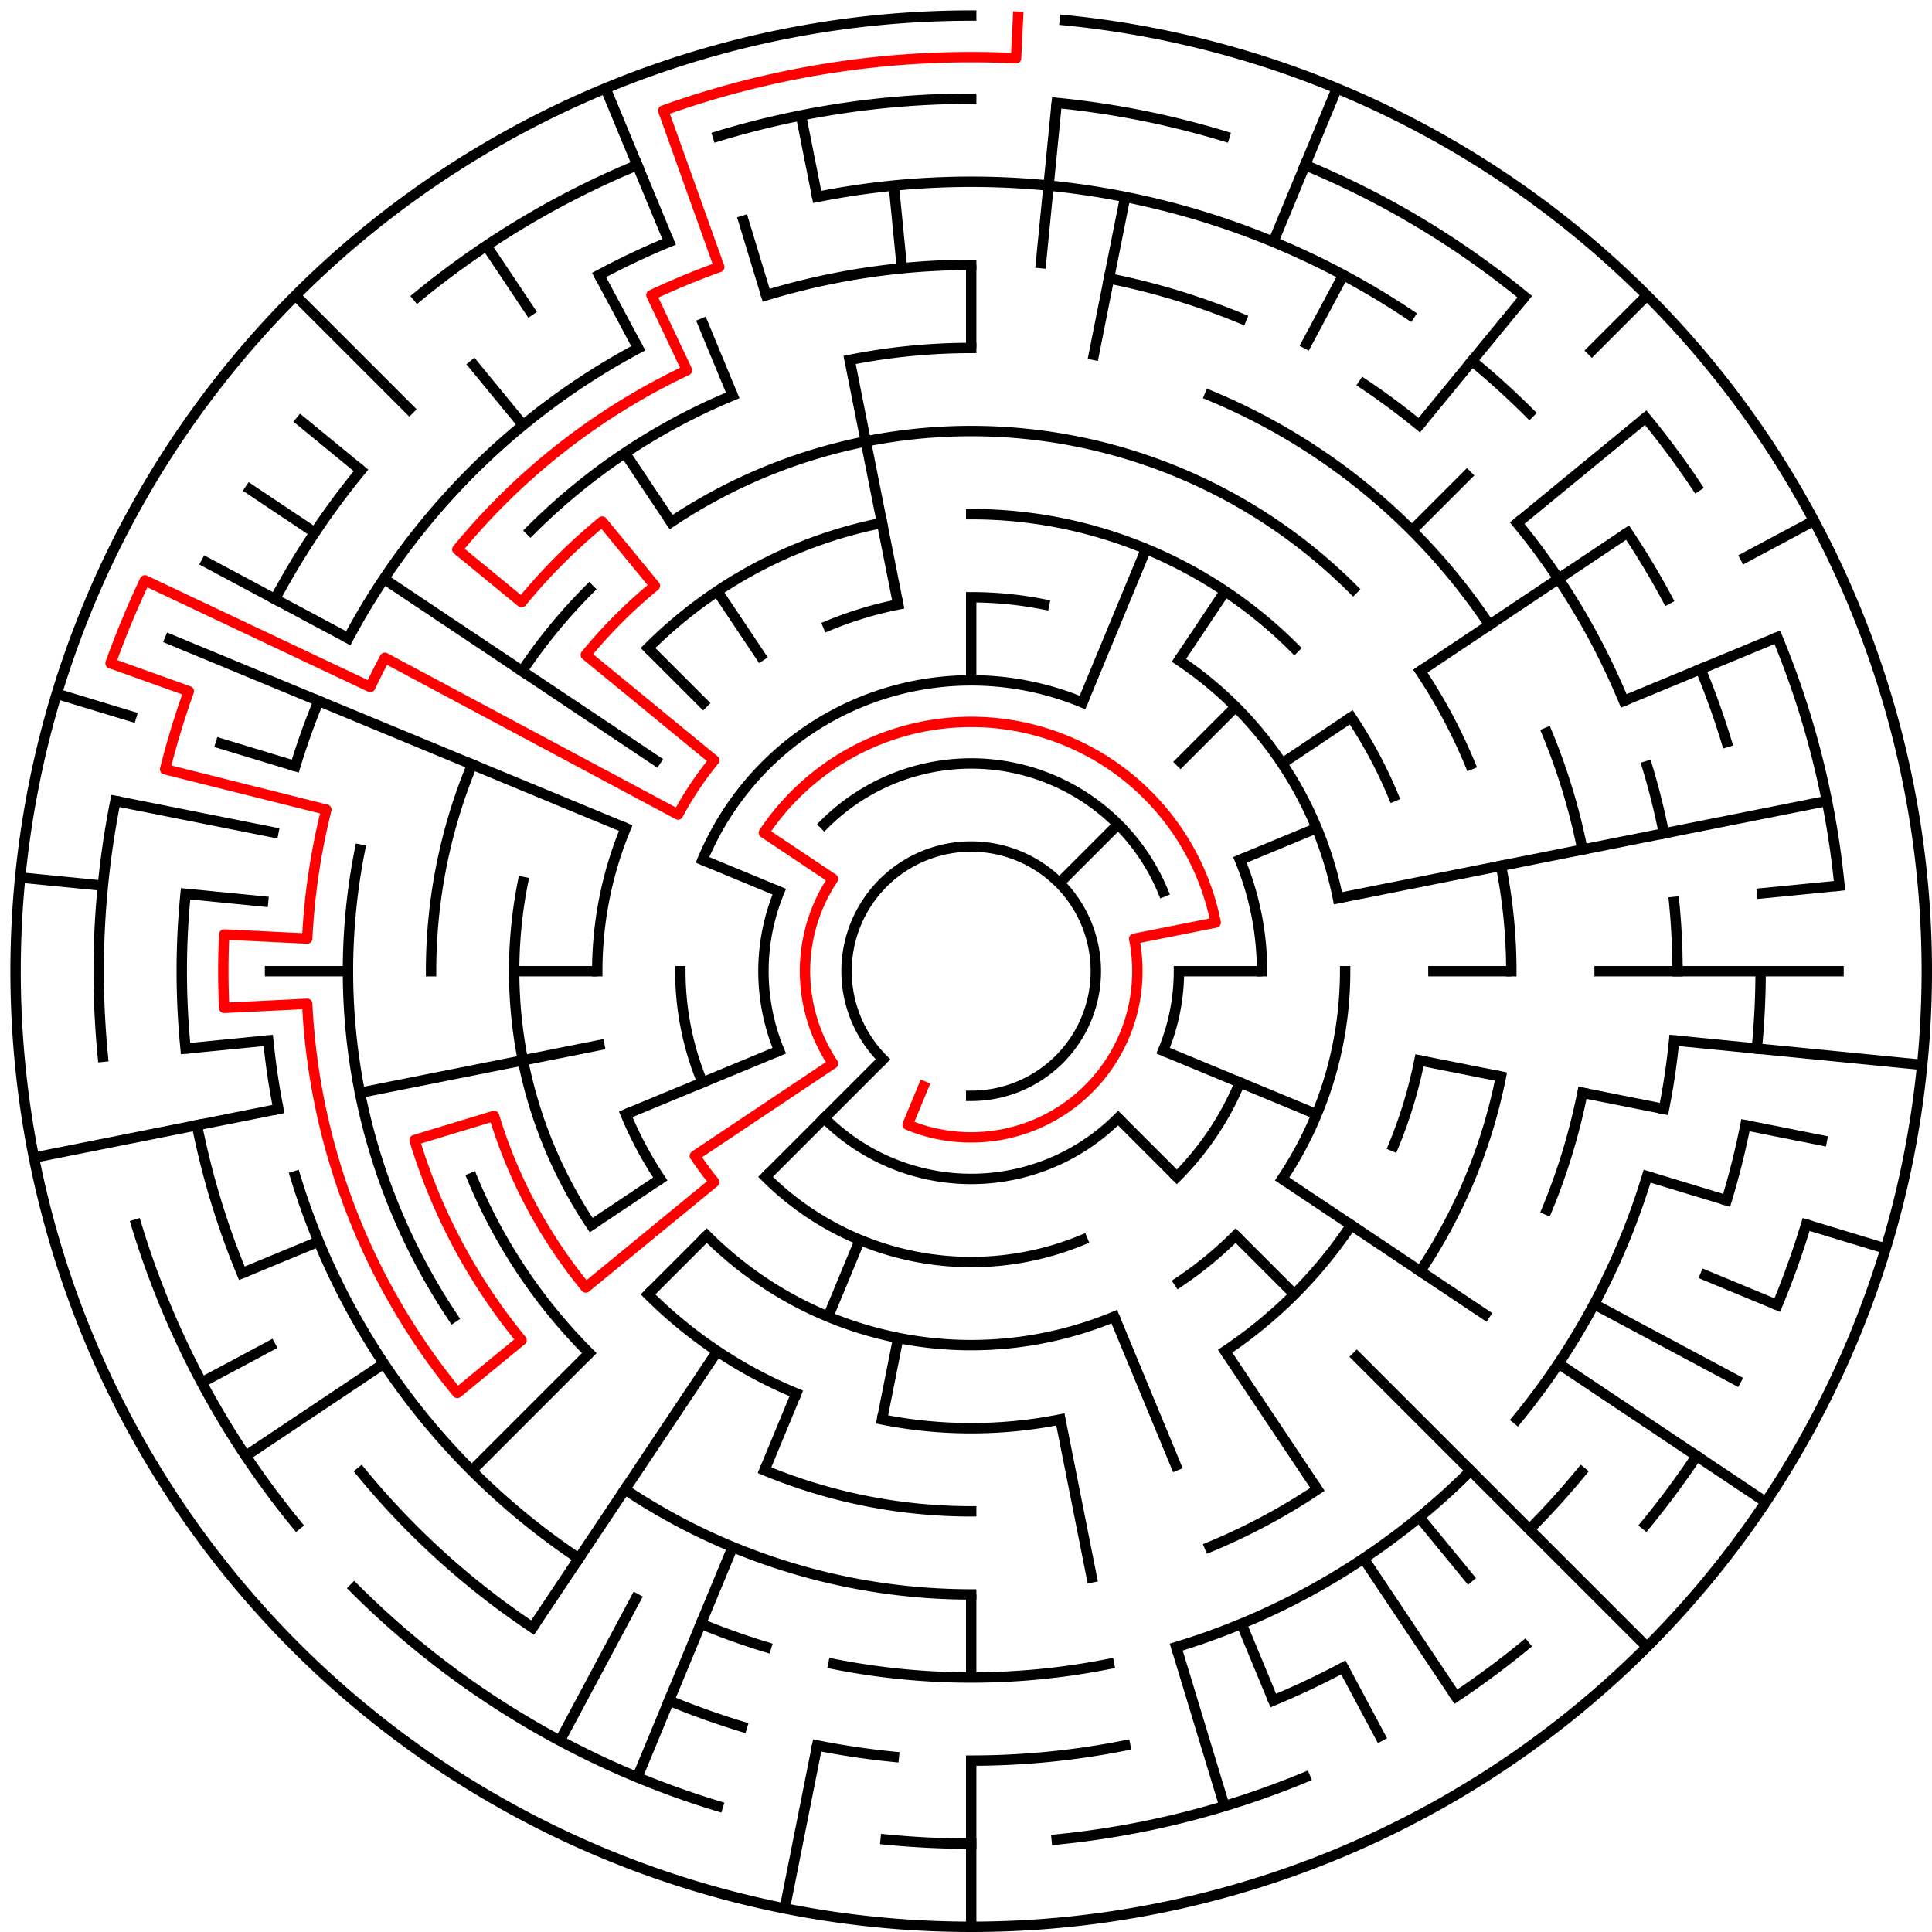 ﻿<?xml version="1.0" encoding="utf-8" standalone="no"?>
<!DOCTYPE svg PUBLIC "-//W3C//DTD SVG 1.1//EN" "http://www.w3.org/Graphics/SVG/1.1/DTD/svg11.dtd">
<svg width="372" height="372" version="1.1" xmlns="http://www.w3.org/2000/svg">
  <title>23 cells diameter theta maze</title>
  <g fill="none" stroke="#000000" stroke-width="2" stroke-linecap="square">
    <path d="M 170.029,203.971 A 24,24 0 1,1 187,211" />
    <path d="M 158.716,158.716 A 40,40 0 0,1 223.955,171.693" />
    <path d="M 227,187 A 40,40 0 0,1 223.955,202.307" />
    <path d="M 215.284,215.284 A 40,40 0 0,1 158.716,215.284" />
    <path d="M 150.045,202.307 A 40,40 0 0,1 150.045,171.693" />
    <path d="M 135.263,165.57 A 56,56 0 0,1 208.43,135.263" />
    <path d="M 238.737,165.57 A 56,56 0 0,1 243,187" />
    <path d="M 238.737,208.43 A 56,56 0 0,1 226.598,226.598" />
    <path d="M 208.43,238.737 A 56,56 0 0,1 147.402,226.598" />
    <path d="M 135.263,208.43 A 56,56 0 0,1 131,187" />
    <path d="M 187,115 A 72,72 0 0,1 201.047,116.383" />
    <path d="M 227.001,127.134 A 72,72 0 0,1 257.617,172.953" />
    <path d="M 259,187 A 72,72 0 0,1 246.866,227.001" />
    <path d="M 237.912,237.912 A 72,72 0 0,1 227.001,246.866" />
    <path d="M 214.553,253.519 A 72,72 0 0,1 136.088,237.912" />
    <path d="M 127.134,227.001 A 72,72 0 0,1 120.481,214.553" />
    <path d="M 115,187 A 72,72 0 0,1 120.481,159.447" />
    <path d="M 159.447,120.481 A 72,72 0 0,1 172.953,116.383" />
    <path d="M 187,99 A 88,88 0 0,1 249.225,124.775" />
    <path d="M 260.169,138.11 A 88,88 0 0,1 268.301,153.324" />
    <path d="M 273.309,204.168 A 88,88 0 0,1 268.301,220.676" />
    <path d="M 260.169,235.89 A 88,88 0 0,1 235.89,260.169" />
    <path d="M 204.168,273.309 A 88,88 0 0,1 169.832,273.309" />
    <path d="M 153.324,268.301 A 88,88 0 0,1 124.775,249.225" />
    <path d="M 113.831,235.89 A 88,88 0 0,1 100.691,169.832" />
    <path d="M 124.775,124.775 A 88,88 0 0,1 169.832,100.691" />
    <path d="M 129.221,100.527 A 104,104 0 0,1 260.539,113.461" />
    <path d="M 273.473,129.221 A 104,104 0 0,1 283.083,147.201" />
    <path d="M 289.002,166.711 A 104,104 0 0,1 291,187" />
    <path d="M 289.002,207.289 A 104,104 0 0,1 273.473,244.779" />
    <path d="M 187,291 A 104,104 0 0,1 147.201,283.083" />
    <path d="M 113.461,260.539 A 104,104 0 0,1 90.917,226.799" />
    <path d="M 83,187 A 104,104 0 0,1 90.917,147.201" />
    <path d="M 100.527,129.221 A 104,104 0 0,1 113.461,113.461" />
    <path d="M 163.589,69.306 A 120,120 0 0,1 187,67" />
    <path d="M 232.922,76.134 A 120,120 0 0,1 286.776,120.332" />
    <path d="M 297.866,141.078 A 120,120 0 0,1 304.694,163.589" />
    <path d="M 304.694,210.411 A 120,120 0 0,1 297.866,232.922" />
    <path d="M 253.668,286.776 A 120,120 0 0,1 232.922,297.866" />
    <path d="M 187,307 A 120,120 0 0,1 120.332,286.776" />
    <path d="M 87.224,253.668 A 120,120 0 0,1 69.306,163.589" />
    <path d="M 102.147,102.147 A 120,120 0 0,1 141.078,76.134" />
    <path d="M 147.521,56.856 A 136,136 0 0,1 187,51" />
    <path d="M 213.532,53.613 A 136,136 0 0,1 239.045,61.352" />
    <path d="M 262.558,73.92 A 136,136 0 0,1 273.277,81.871" />
    <path d="M 292.129,100.723 A 136,136 0 0,1 312.648,134.955" />
    <path d="M 317.144,147.521 A 136,136 0 0,1 320.387,160.468" />
    <path d="M 322.345,173.67 A 136,136 0 0,1 323,187" />
    <path d="M 322.345,200.33 A 136,136 0 0,1 320.387,213.532" />
    <path d="M 317.144,226.479 A 136,136 0 0,1 292.129,273.277" />
    <path d="M 283.167,283.167 A 136,136 0 0,1 226.479,317.144" />
    <path d="M 213.532,320.387 A 136,136 0 0,1 160.468,320.387" />
    <path d="M 147.521,317.144 A 136,136 0 0,1 134.955,312.648" />
    <path d="M 111.442,300.08 A 136,136 0 0,1 56.856,226.479" />
    <path d="M 53.613,213.532 A 136,136 0 0,1 51.655,200.33" />
    <path d="M 56.856,147.521 A 136,136 0 0,1 61.352,134.955" />
    <path d="M 67.059,122.89 A 136,136 0 0,1 122.89,67.059" />
    <path d="M 157.346,37.921 A 152,152 0 0,1 271.447,60.617" />
    <path d="M 283.428,69.502 A 152,152 0 0,1 294.48,79.52" />
    <path d="M 313.383,102.553 A 152,152 0 0,1 321.052,115.348" />
    <path d="M 327.43,128.832 A 152,152 0 0,1 332.455,142.877" />
    <path d="M 339,187 A 152,152 0 0,1 338.268,201.899" />
    <path d="M 336.079,216.654 A 152,152 0 0,1 332.455,231.123" />
    <path d="M 304.498,283.428 A 152,152 0 0,1 294.48,294.48" />
    <path d="M 258.652,321.052 A 152,152 0 0,1 245.168,327.43" />
    <path d="M 216.654,336.079 A 152,152 0 0,1 187,339" />
    <path d="M 172.101,338.268 A 152,152 0 0,1 157.346,336.079" />
    <path d="M 142.877,332.455 A 152,152 0 0,1 128.832,327.43" />
    <path d="M 102.553,313.383 A 152,152 0 0,1 69.502,283.428" />
    <path d="M 46.57,245.168 A 152,152 0 0,1 37.921,216.654" />
    <path d="M 35.732,201.899 A 152,152 0 0,1 35.732,172.101" />
    <path d="M 52.948,115.348 A 152,152 0 0,1 69.502,90.572" />
    <path d="M 115.348,52.948 A 152,152 0 0,1 128.832,46.57" />
    <path d="M 138.232,26.234 A 168,168 0 0,1 187,19" />
    <path d="M 203.467,19.809 A 168,168 0 0,1 235.768,26.234" />
    <path d="M 251.291,31.788 A 168,168 0 0,1 293.578,57.134" />
    <path d="M 316.866,80.422 A 168,168 0 0,1 326.687,93.664" />
    <path d="M 342.212,122.709 A 168,168 0 0,1 354.191,170.533" />
    <path d="M 347.766,235.768 A 168,168 0 0,1 342.212,251.291" />
    <path d="M 326.687,280.336 A 168,168 0 0,1 316.866,293.578" />
    <path d="M 293.578,316.866 A 168,168 0 0,1 280.336,326.687" />
    <path d="M 251.291,342.212 A 168,168 0 0,1 203.467,354.191" />
    <path d="M 187,355 A 168,168 0 0,1 170.533,354.191" />
    <path d="M 138.232,347.766 A 168,168 0 0,1 68.206,305.794" />
    <path d="M 57.134,293.578 A 168,168 0 0,1 26.234,235.768" />
    <path d="M 19.809,203.467 A 168,168 0 0,1 22.228,154.225" />
    <path d="M 80.422,57.134 A 168,168 0 0,1 122.709,31.788" />
    <path d="M 205.035,3.886 A 184,184 0 1,1 187,3" />
  </g>
  <g fill="none" stroke="#000000" stroke-width="2" stroke-linecap="butt">
    <line x1="187" y1="51" x2="187" y2="67" />
    <line x1="187" y1="115" x2="187" y2="131" />
    <line x1="203.467" y1="19.809" x2="200.33" y2="51.655" />
    <line x1="216.654" y1="37.921" x2="210.411" y2="69.306" />
    <line x1="257.414" y1="17.006" x2="245.168" y2="46.57" />
    <line x1="220.676" y1="105.699" x2="208.43" y2="135.263" />
    <line x1="258.652" y1="52.948" x2="251.11" y2="67.059" />
    <line x1="235.89" y1="113.831" x2="227.001" y2="127.134" />
    <line x1="293.578" y1="57.134" x2="273.277" y2="81.871" />
    <line x1="317.108" y1="56.892" x2="305.794" y2="68.206" />
    <line x1="283.167" y1="90.833" x2="271.853" y2="102.147" />
    <line x1="237.912" y1="136.088" x2="226.598" y2="147.402" />
    <line x1="215.284" y1="158.716" x2="203.971" y2="170.029" />
    <line x1="316.866" y1="80.422" x2="292.129" y2="100.723" />
    <line x1="313.383" y1="102.553" x2="273.473" y2="129.221" />
    <line x1="260.169" y1="138.11" x2="246.866" y2="146.999" />
    <line x1="349.274" y1="100.263" x2="335.163" y2="107.805" />
    <line x1="342.212" y1="122.709" x2="312.648" y2="134.955" />
    <line x1="253.519" y1="159.447" x2="238.737" y2="165.57" />
    <line x1="351.772" y1="154.225" x2="257.617" y2="172.953" />
    <line x1="354.191" y1="170.533" x2="338.268" y2="172.101" />
    <line x1="355" y1="187" x2="307" y2="187" />
    <line x1="291" y1="187" x2="275" y2="187" />
    <line x1="243" y1="187" x2="227" y2="187" />
    <line x1="370.114" y1="205.035" x2="322.345" y2="200.33" />
    <line x1="351.772" y1="219.775" x2="336.079" y2="216.654" />
    <line x1="320.387" y1="213.532" x2="304.694" y2="210.411" />
    <line x1="289.002" y1="207.289" x2="273.309" y2="204.168" />
    <line x1="363.077" y1="240.412" x2="347.766" y2="235.768" />
    <line x1="332.455" y1="231.123" x2="317.144" y2="226.479" />
    <line x1="342.212" y1="251.291" x2="327.43" y2="245.168" />
    <line x1="253.519" y1="214.553" x2="223.955" y2="202.307" />
    <line x1="335.163" y1="266.195" x2="306.941" y2="251.11" />
    <line x1="339.99" y1="289.225" x2="300.08" y2="262.558" />
    <line x1="286.776" y1="253.668" x2="246.866" y2="227.001" />
    <line x1="317.108" y1="317.108" x2="260.539" y2="260.539" />
    <line x1="249.225" y1="249.225" x2="237.912" y2="237.912" />
    <line x1="226.598" y1="226.598" x2="215.284" y2="215.284" />
    <line x1="283.428" y1="304.498" x2="273.277" y2="292.129" />
    <line x1="280.336" y1="326.687" x2="262.558" y2="300.08" />
    <line x1="253.668" y1="286.776" x2="235.89" y2="260.169" />
    <line x1="266.195" y1="335.163" x2="258.652" y2="321.052" />
    <line x1="245.168" y1="327.43" x2="239.045" y2="312.648" />
    <line x1="226.799" y1="283.083" x2="214.553" y2="253.519" />
    <line x1="235.768" y1="347.766" x2="226.479" y2="317.144" />
    <line x1="210.411" y1="304.694" x2="204.168" y2="273.309" />
    <line x1="187" y1="371" x2="187" y2="339" />
    <line x1="187" y1="323" x2="187" y2="307" />
    <line x1="151.103" y1="367.464" x2="157.346" y2="336.079" />
    <line x1="169.832" y1="273.309" x2="172.953" y2="257.617" />
    <line x1="122.709" y1="342.212" x2="141.078" y2="297.866" />
    <line x1="147.201" y1="283.083" x2="153.324" y2="268.301" />
    <line x1="159.447" y1="253.519" x2="165.57" y2="238.737" />
    <line x1="107.805" y1="335.163" x2="122.89" y2="306.941" />
    <line x1="102.553" y1="313.383" x2="138.11" y2="260.169" />
    <line x1="90.833" y1="283.167" x2="113.461" y2="260.539" />
    <line x1="124.775" y1="249.225" x2="136.088" y2="237.912" />
    <line x1="147.402" y1="226.598" x2="170.029" y2="203.971" />
    <line x1="47.313" y1="280.336" x2="73.92" y2="262.558" />
    <line x1="113.831" y1="235.89" x2="127.134" y2="227.001" />
    <line x1="38.837" y1="266.195" x2="52.948" y2="258.652" />
    <line x1="46.57" y1="245.168" x2="61.352" y2="239.045" />
    <line x1="120.481" y1="214.553" x2="150.045" y2="202.307" />
    <line x1="6.536" y1="222.897" x2="53.613" y2="213.532" />
    <line x1="69.306" y1="210.411" x2="116.383" y2="201.047" />
    <line x1="35.732" y1="201.899" x2="51.655" y2="200.33" />
    <line x1="51" y1="187" x2="67" y2="187" />
    <line x1="99" y1="187" x2="115" y2="187" />
    <line x1="3.886" y1="168.965" x2="19.809" y2="170.533" />
    <line x1="35.732" y1="172.101" x2="51.655" y2="173.67" />
    <line x1="22.228" y1="154.225" x2="53.613" y2="160.468" />
    <line x1="10.923" y1="133.588" x2="26.234" y2="138.232" />
    <line x1="41.545" y1="142.877" x2="56.856" y2="147.521" />
    <line x1="31.788" y1="122.709" x2="120.481" y2="159.447" />
    <line x1="135.263" y1="165.57" x2="150.045" y2="171.693" />
    <line x1="38.837" y1="107.805" x2="67.059" y2="122.89" />
    <line x1="47.313" y1="93.664" x2="60.617" y2="102.553" />
    <line x1="73.92" y1="111.442" x2="127.134" y2="146.999" />
    <line x1="57.134" y1="80.422" x2="69.502" y2="90.572" />
    <line x1="56.892" y1="56.892" x2="79.52" y2="79.52" />
    <line x1="124.775" y1="124.775" x2="136.088" y2="136.088" />
    <line x1="90.572" y1="69.502" x2="100.723" y2="81.871" />
    <line x1="93.664" y1="47.313" x2="102.553" y2="60.617" />
    <line x1="120.332" y1="87.224" x2="129.221" y2="100.527" />
    <line x1="138.11" y1="113.831" x2="146.999" y2="127.134" />
    <line x1="115.348" y1="52.948" x2="122.89" y2="67.059" />
    <line x1="116.586" y1="17.006" x2="128.832" y2="46.57" />
    <line x1="134.955" y1="61.352" x2="141.078" y2="76.134" />
    <line x1="142.877" y1="41.545" x2="147.521" y2="56.856" />
    <line x1="154.225" y1="22.228" x2="157.346" y2="37.921" />
    <line x1="163.589" y1="69.306" x2="172.953" y2="116.383" />
    <line x1="172.101" y1="35.732" x2="173.67" y2="51.655" />
  </g>
  <path fill="none" stroke="#ff0000" stroke-width="2" stroke-linecap="square" stroke-linejoin="round" d="M 196.028,3.222 L 195.636,11.212 A 176,176 0 0,0 127.707,21.288 L 138.488,51.418 A 144,144 0 0,0 125.432,56.826 L 132.273,71.289 A 128,128 0 0,0 88.055,105.798 L 100.423,115.948 A 112,112 0 0,1 115.948,100.423 L 126.098,112.791 A 96,96 0 0,0 112.791,126.098 L 137.527,146.399 A 64,64 0 0,0 130.557,156.831 L 74.114,126.661 A 128,128 0 0,0 71.289,132.273 L 27.898,111.75 A 176,176 0 0,0 21.288,127.707 L 36.353,133.098 A 160,160 0 0,0 31.795,148.123 L 62.836,155.899 A 128,128 0 0,0 59.154,180.719 L 43.173,179.934 A 144,144 0 0,0 43.173,194.066 L 59.154,193.281 A 128,128 0 0,0 88.055,268.202 L 100.423,258.052 A 112,112 0 0,1 79.823,219.512 L 95.134,214.867 A 96,96 0 0,0 112.791,247.902 L 137.527,227.601 A 64,64 0 0,1 133.786,222.556 L 160.393,204.778 A 32,32 0 0,1 160.393,169.222 L 147.089,160.333 A 48,48 0 0,1 234.078,177.636 L 218.385,180.757 A 32,32 0 0,1 174.754,216.564 L 177.816,209.173" />
  <type>Circular</type>
</svg>
